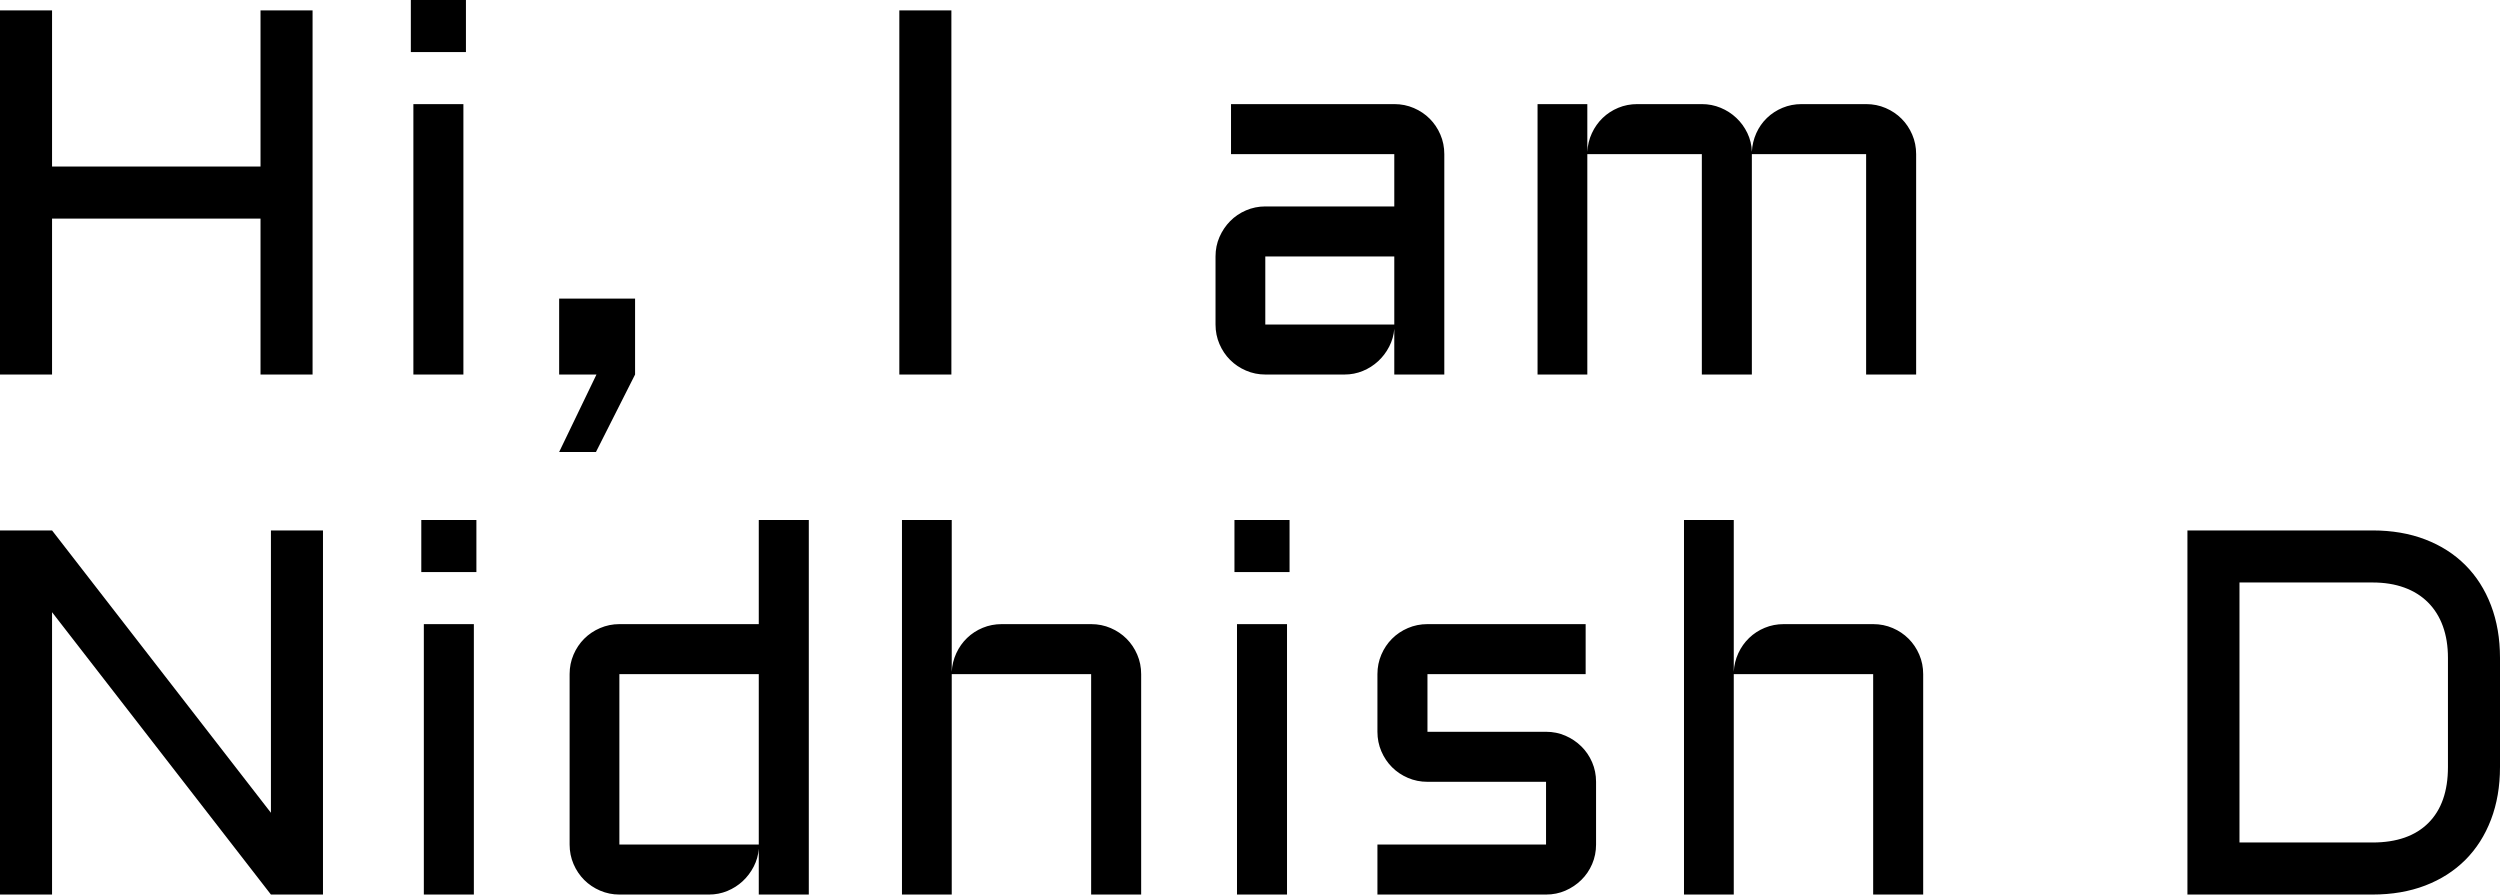 <?xml version="1.0" encoding="utf-8"?>
<svg viewBox="110.044 97.12 250.951 89.795" xmlns="http://www.w3.org/2000/svg">
  <path d="M 141.42 98.165 L 141.42 134.715 L 136.195 134.715 L 136.195 119.065 L 115.269 119.065 L 115.269 134.715 L 110.044 134.715 L 110.044 98.165 L 115.269 98.165 L 115.269 113.84 L 136.195 113.84 L 136.195 98.165 Z M 156.56 107.57 L 156.56 134.715 L 151.539 134.715 L 151.539 107.57 Z M 151.284 97.12 L 156.815 97.12 L 156.815 102.345 L 151.284 102.345 Z M 169.867 142.489 L 166.172 142.489 L 169.918 134.715 L 166.172 134.715 L 166.172 127.094 L 173.793 127.094 L 173.793 134.715 Z M 205.544 98.165 L 205.544 134.715 L 200.319 134.715 L 200.319 98.165 Z M 232.059 122.863 Q 232.059 121.818 232.454 120.913 Q 232.849 120.008 233.525 119.32 Q 234.2 118.632 235.118 118.237 Q 236.035 117.842 237.055 117.842 L 250.003 117.842 L 250.003 112.591 L 233.614 112.591 L 233.614 107.57 L 250.003 107.57 Q 251.048 107.57 251.965 107.965 Q 252.883 108.36 253.558 109.036 Q 254.234 109.711 254.629 110.629 Q 255.024 111.546 255.024 112.591 L 255.024 134.715 L 250.003 134.715 L 250.003 130.127 Q 249.926 131.07 249.493 131.911 Q 249.06 132.752 248.384 133.377 Q 247.709 134.001 246.842 134.358 Q 245.976 134.715 245.007 134.715 L 237.055 134.715 Q 236.035 134.715 235.118 134.32 Q 234.2 133.925 233.525 133.249 Q 232.849 132.574 232.454 131.656 Q 232.059 130.739 232.059 129.694 Z M 237.055 129.694 L 250.003 129.694 L 250.003 122.863 L 237.055 122.863 Z M 285.896 112.591 L 285.896 134.715 L 280.875 134.715 L 280.875 112.591 L 269.38 112.591 L 269.38 134.715 L 264.384 134.715 L 264.384 107.57 L 269.38 107.57 L 269.38 112.362 Q 269.431 111.368 269.839 110.488 Q 270.246 109.609 270.922 108.959 Q 271.597 108.309 272.489 107.94 Q 273.381 107.57 274.401 107.57 L 280.875 107.57 Q 281.869 107.57 282.761 107.94 Q 283.653 108.309 284.341 108.959 Q 285.03 109.609 285.45 110.488 Q 285.871 111.368 285.896 112.362 Q 285.947 111.368 286.342 110.488 Q 286.737 109.609 287.413 108.959 Q 288.088 108.309 288.98 107.94 Q 289.872 107.57 290.892 107.57 L 297.366 107.57 Q 298.411 107.57 299.329 107.965 Q 300.246 108.36 300.922 109.036 Q 301.597 109.711 301.992 110.629 Q 302.387 111.546 302.387 112.591 L 302.387 134.715 L 297.366 134.715 L 297.366 112.591 Z" style="white-space: pre;"/>
  <path d="M 115.269 186.915 L 110.044 186.915 L 110.044 150.365 L 115.269 150.365 L 137.24 178.708 L 137.24 150.365 L 142.465 150.365 L 142.465 186.915 L 137.24 186.915 L 115.269 158.572 Z M 157.61 159.77 L 157.61 186.915 L 152.589 186.915 L 152.589 159.77 Z M 152.334 149.32 L 157.865 149.32 L 157.865 154.545 L 152.334 154.545 Z M 167.222 164.791 Q 167.222 163.746 167.617 162.829 Q 168.012 161.911 168.687 161.236 Q 169.363 160.56 170.28 160.165 Q 171.198 159.77 172.217 159.77 L 186.21 159.77 L 186.21 149.32 L 191.232 149.32 L 191.232 186.915 L 186.21 186.915 L 186.21 182.327 Q 186.134 183.27 185.701 184.111 Q 185.267 184.952 184.592 185.577 Q 183.916 186.201 183.05 186.558 Q 182.183 186.915 181.215 186.915 L 172.217 186.915 Q 171.198 186.915 170.28 186.52 Q 169.363 186.125 168.687 185.449 Q 168.012 184.774 167.617 183.856 Q 167.222 182.939 167.222 181.894 Z M 172.217 181.894 L 186.21 181.894 L 186.21 164.791 L 172.217 164.791 Z M 224.594 186.915 L 219.573 186.915 L 219.573 164.791 L 205.58 164.791 L 205.58 186.915 L 200.584 186.915 L 200.584 149.32 L 205.58 149.32 L 205.58 164.562 Q 205.631 163.568 206.039 162.688 Q 206.446 161.809 207.122 161.159 Q 207.797 160.509 208.689 160.14 Q 209.581 159.77 210.601 159.77 L 219.573 159.77 Q 220.618 159.77 221.535 160.165 Q 222.453 160.56 223.128 161.236 Q 223.804 161.911 224.199 162.829 Q 224.594 163.746 224.594 164.791 Z M 239.235 159.77 L 239.235 186.915 L 234.214 186.915 L 234.214 159.77 Z M 233.959 149.32 L 239.49 149.32 L 239.49 154.545 L 233.959 154.545 Z M 265.236 181.894 L 265.236 175.598 L 253.333 175.598 Q 252.287 175.598 251.37 175.203 Q 250.452 174.808 249.777 174.133 Q 249.101 173.457 248.706 172.54 Q 248.311 171.622 248.311 170.577 L 248.311 164.791 Q 248.311 163.746 248.706 162.829 Q 249.101 161.911 249.777 161.236 Q 250.452 160.56 251.37 160.165 Q 252.287 159.77 253.333 159.77 L 269.212 159.77 L 269.212 164.791 L 253.333 164.791 L 253.333 170.577 L 265.236 170.577 Q 266.281 170.577 267.185 170.972 Q 268.09 171.367 268.778 172.043 Q 269.467 172.718 269.862 173.636 Q 270.257 174.553 270.257 175.598 L 270.257 181.894 Q 270.257 182.939 269.862 183.856 Q 269.467 184.774 268.778 185.449 Q 268.09 186.125 267.185 186.52 Q 266.281 186.915 265.236 186.915 L 248.311 186.915 L 248.311 181.894 Z M 303.094 186.915 L 298.073 186.915 L 298.073 164.791 L 284.08 164.791 L 284.08 186.915 L 279.084 186.915 L 279.084 149.32 L 284.08 149.32 L 284.08 164.562 Q 284.131 163.568 284.539 162.688 Q 284.946 161.809 285.622 161.159 Q 286.297 160.509 287.189 160.14 Q 288.081 159.77 289.101 159.77 L 298.073 159.77 Q 299.118 159.77 300.035 160.165 Q 300.953 160.56 301.628 161.236 Q 302.304 161.911 302.699 162.829 Q 303.094 163.746 303.094 164.791 Z M 348.2 181.69 Q 351.845 181.69 353.807 179.727 Q 355.77 177.765 355.77 174.12 L 355.77 163.16 Q 355.77 161.376 355.26 159.974 Q 354.75 158.572 353.769 157.591 Q 352.788 156.609 351.386 156.1 Q 349.984 155.59 348.2 155.59 L 334.844 155.59 L 334.844 181.69 Z M 329.619 186.915 L 329.619 150.365 L 348.2 150.365 Q 351.131 150.365 353.489 151.27 Q 355.846 152.174 357.516 153.844 Q 359.185 155.513 360.09 157.884 Q 360.995 160.254 360.995 163.16 L 360.995 174.12 Q 360.995 177.026 360.09 179.396 Q 359.185 181.766 357.516 183.436 Q 355.846 185.105 353.489 186.01 Q 351.131 186.915 348.2 186.915 Z" style="white-space: pre;"/>
</svg>